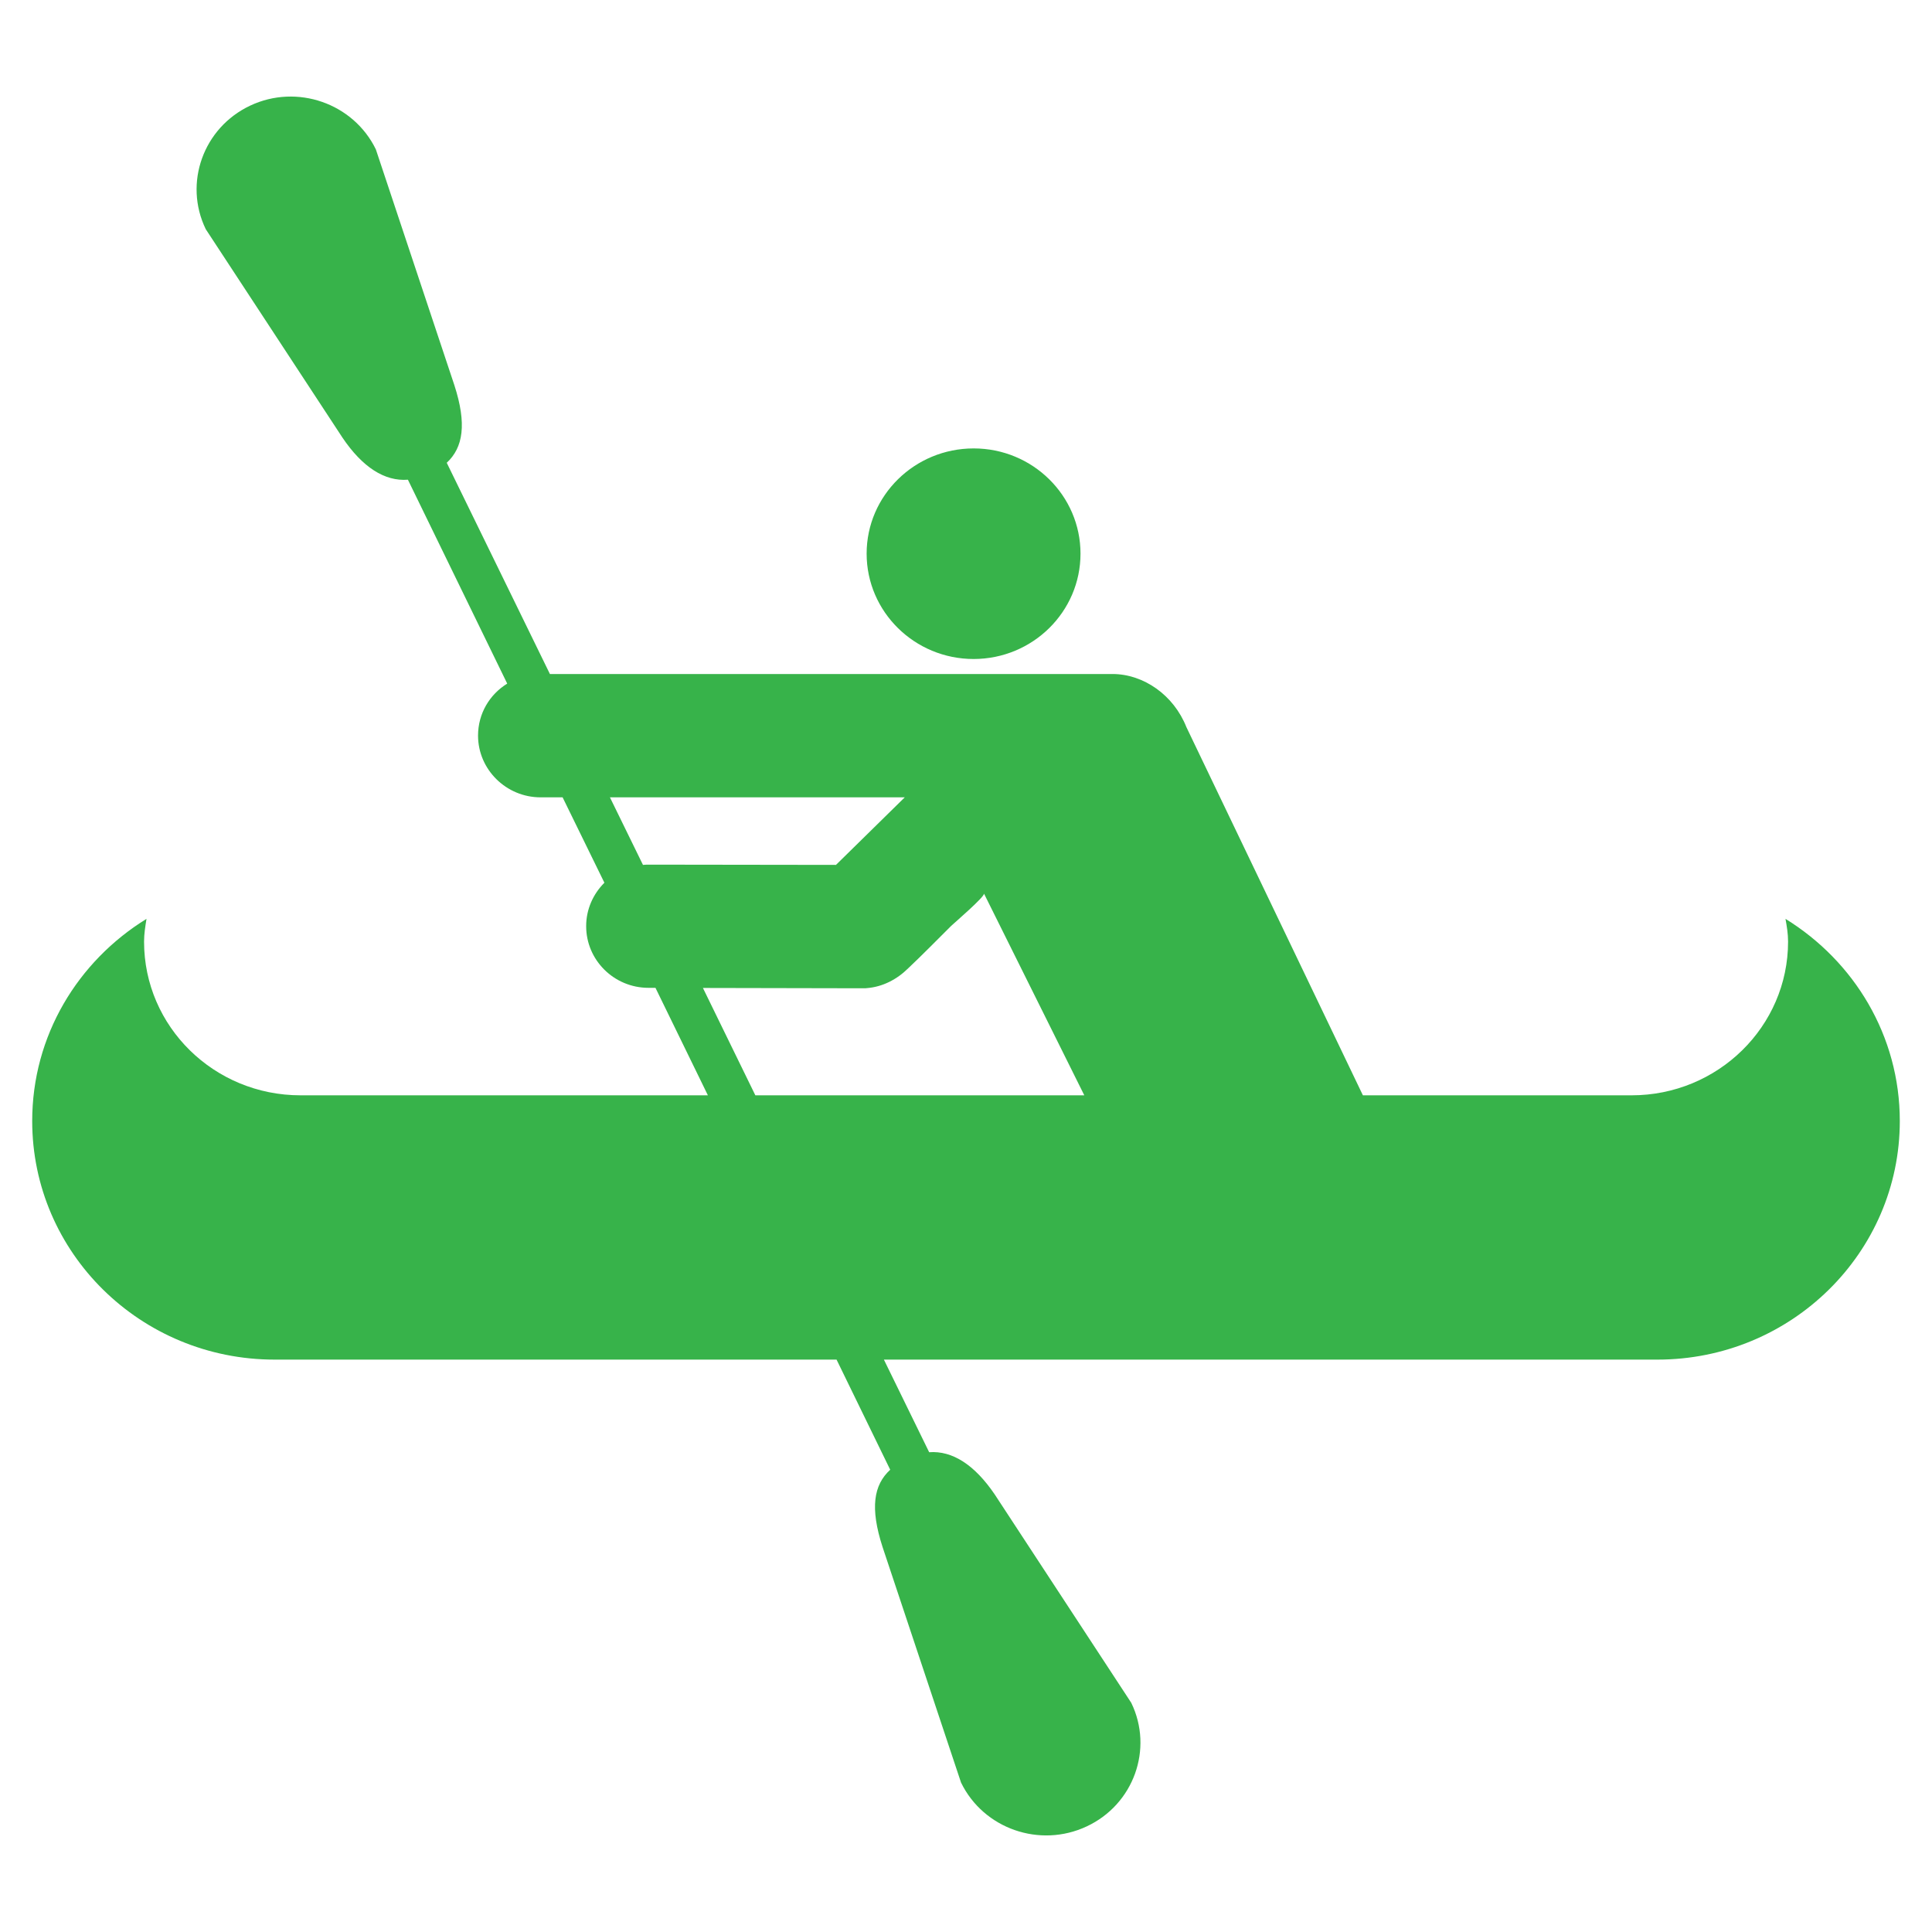 <?xml version="1.0" encoding="utf-8"?>
<!-- Generator: Adobe Illustrator 15.0.0, SVG Export Plug-In . SVG Version: 6.00 Build 0)  -->
<!DOCTYPE svg PUBLIC "-//W3C//DTD SVG 1.1//EN" "http://www.w3.org/Graphics/SVG/1.1/DTD/svg11.dtd">
<svg version="1.1" id="שכבה_1" xmlns="http://www.w3.org/2000/svg" xmlns:xlink="http://www.w3.org/1999/xlink" x="0px" y="0px"
	 width="30px" height="30px" viewBox="0 0 30 30" enable-background="new 0 0 30 30" xml:space="preserve">
<path fill="#37B34A" d="M0.5,17.407c0,2.045,1.683,3.705,3.764,3.705h8.726l0.833,1.71c-0.258,0.237-0.315,0.593-0.119,1.199
	l1.219,3.659c0.35,0.718,1.224,1.022,1.952,0.68c0.729-0.341,1.039-1.203,0.691-1.919l-2.121-3.237
	c-0.312-0.459-0.657-0.681-1.017-0.654l-0.703-1.438h12.011c2.079,0,3.764-1.66,3.764-3.705c0-1.324-0.709-2.482-1.775-3.139
	c0.021,0.117,0.04,0.231,0.04,0.354c0,1.318-1.09,2.386-2.43,2.386h-4.172l-2.741-5.718c-0.197-0.497-0.663-0.822-1.144-0.824
	c0,0-0.117,0-0.176,0H8.539l-1.602-3.28C7.192,6.949,7.251,6.584,7.055,5.98L5.836,2.319C5.488,1.604,4.613,1.297,3.885,1.64
	s-1.037,1.203-0.69,1.919l2.123,3.237c0.31,0.459,0.655,0.681,1.016,0.653l1.542,3.166c-0.273,0.168-0.453,0.465-0.453,0.807
	c0,0.527,0.437,0.959,0.971,0.959h0.342l0.649,1.326c-0.176,0.176-0.283,0.414-0.283,0.672c-0.002,0.527,0.431,0.96,0.968,0.96
	h0.108l0.814,1.669H4.666c-1.341,0-2.429-1.067-2.429-2.386c0-0.122,0.019-0.236,0.038-0.354C1.208,14.925,0.5,16.083,0.5,17.407z
	 M14.049,12.381l-1.068,1.049l-2.908-0.004c-0.03,0-0.06,0.001-0.089,0.004l-0.513-1.049H14.049z M11.729,17.008l-0.814-1.667
	l2.47,0.005h0.001c0.016,0,0.034,0,0.05,0c0.007,0,0.014-0.001,0.02-0.002c0.249-0.019,0.471-0.135,0.646-0.308
	c0.227-0.214,0.445-0.438,0.668-0.659c0.04-0.039,0.527-0.456,0.509-0.502l1.558,3.133H11.729z M16.778,8.597
	c0-0.9-0.742-1.634-1.659-1.634c-0.918,0-1.662,0.733-1.662,1.634c0,0.902,0.744,1.636,1.662,1.636
	C16.036,10.232,16.778,9.499,16.778,8.597z"/>
</svg>
